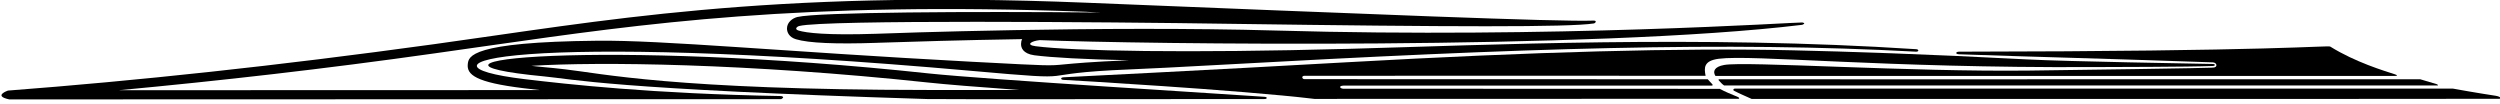 <?xml version="1.0" encoding="UTF-8"?>
<svg xmlns="http://www.w3.org/2000/svg" xmlns:xlink="http://www.w3.org/1999/xlink" width="531pt" height="22pt" viewBox="0 0 531 22" version="1.1">
<g id="surface1">
<path style=" stroke:none;fill-rule:nonzero;fill:rgb(0%,0%,0%);fill-opacity:1;" d="M 530.113 20.348 C 530.113 20.348 525.73 19.688 520.977 18.816 C 369.348 18.816 368.504 18.816 368.504 18.816 C 368.188 18.816 368.027 19.109 368.289 19.266 C 369.426 19.875 370.668 20.375 372.039 21.008 C 372.254 21.008 514.797 21.035 530.797 20.984 C 531.457 20.984 531.168 20.535 530.113 20.348 "/>
<path style=" stroke:none;fill-rule:nonzero;fill:rgb(0%,0%,0%);fill-opacity:1;" d="M 365.098 16.836 C 365.016 16.836 364.992 16.996 365.07 17.074 C 365.387 17.418 365.758 17.867 366.203 18.156 C 367.578 18.133 517.305 18.184 517.621 18.156 C 517.621 18.156 518.098 18.184 517.621 17.895 L 514.059 16.836 C 409.109 16.863 365.098 16.836 365.098 16.836 "/>
<path style=" stroke:none;fill-rule:nonzero;fill:rgb(0%,0%,0%);fill-opacity:1;" d="M 416.133 11.531 C 435.195 12.191 441.742 12.27 469.992 13.246 C 470.918 13.273 471.102 14.328 470.074 14.355 C 470.074 14.355 469.73 14.488 431.129 14.988 C 405.625 15.305 370.613 12.957 366.203 13.801 C 364.121 14.172 363.75 15.176 364.355 16.125 C 365.07 16.152 497.664 16.125 508.727 16.125 C 509.176 16.125 509.332 15.992 508.672 15.781 C 506.48 15.07 500.277 13.219 494.945 9.895 C 494.496 9.602 483.406 10.898 416.105 10.977 C 415.367 10.977 415.234 11.504 416.133 11.531 "/>
<path style=" stroke:none;fill-rule:nonzero;fill:rgb(0%,0%,0%);fill-opacity:1;" d="M 369.164 20.613 C 367.738 20.008 366.414 19.504 365.281 18.871 C 364.094 18.871 286.207 18.844 285.309 18.844 C 284.621 18.816 284.227 18.238 285.359 18.184 C 285.68 18.156 362.801 18.211 363.645 18.184 C 363.777 18.156 363.805 18 363.695 17.895 C 363.328 17.523 362.984 17.129 362.719 16.836 C 362.059 16.863 277.836 16.785 277.098 16.812 C 276.543 16.836 276.359 16.098 277.07 16.098 C 279.605 16.07 362.297 16.098 362.27 16.098 C 361.93 14.383 361.848 12.902 365.07 12.48 C 372.305 11.559 399.973 14.461 444.145 14.25 C 448.871 14.223 464.555 14.223 469.992 14.012 C 470.602 13.984 470.574 13.59 469.992 13.59 C 465.82 13.484 439.629 13.09 430.441 12.613 C 408.793 11.477 392.266 10.949 380.887 10.688 C 357.203 10.133 325.625 11.004 286.18 13.219 C 256.316 14.91 226.352 16.387 225.953 16.414 C 225.164 16.441 225.242 16.969 225.953 16.969 C 226.59 16.996 263.445 19.109 279.184 21.008 C 279.473 20.984 368.738 21.008 369.188 20.984 C 369.504 21.035 369.453 20.746 369.164 20.613 "/>
<path style=" stroke:none;fill-rule:nonzero;fill:rgb(0%,0%,0%);fill-opacity:1;" d="M 165.891 20.402 C 138.59 19.926 120.293 17.867 111.449 16.812 C 84.438 13.562 109.652 6.488 206.258 15.043 C 232.637 17.391 216.82 15.676 240.32 14.727 C 244.039 14.566 250.113 14.277 258.59 13.801 C 323.723 10.184 366.652 8.785 406.945 10.977 C 407.605 11.004 407.605 10.5 407.023 10.449 C 360.871 7.438 315.91 9.578 286.656 10.367 C 251.938 11.32 227.855 10.844 219.965 9.816 C 217.746 9.523 219.09 8.707 220.836 8.52 C 241.426 9.367 338.695 10.633 382.785 5.273 C 383.789 4.879 382.762 4.773 382.762 4.773 C 381.758 4.691 329.719 8.176 271.129 6.488 C 234.141 5.43 188.492 7.07 186.035 7.176 C 175.5 7.52 171.277 6.988 169.613 6.488 C 168.637 6.199 169.297 5.617 169.797 5.512 C 175.211 4.191 234.141 4.641 261.574 5.062 C 308.277 5.723 333.281 5.801 338.508 4.984 C 338.879 4.93 339.273 4.348 338.457 4.375 C 331.012 4.664 290.086 2.977 230.684 0.574 C 162.219 -2.199 127.477 4.535 92.148 9.391 C 58.59 14.012 28.992 17.156 1.695 19.238 C 1.695 19.238 -1.582 20.348 1.957 21.113 L 165.914 21.062 C 166.895 20.535 165.891 20.402 165.891 20.402 Z M 25.246 19.16 C 46.734 17.156 68.914 14.645 92.41 11.32 C 92.41 11.32 92.41 11.32 104.293 9.629 C 136.586 5.035 169.957 0.23 230.602 2.5 C 231.66 2.555 232.688 2.605 233.719 2.66 C 206.312 2.395 173.652 2.582 169.348 3.609 C 168.32 3.875 167.184 4.719 167.156 6.012 C 167.133 6.855 167.633 7.914 169.059 8.336 C 171.777 9.156 177.535 9.391 186.113 9.102 C 186.113 9.102 186.113 9.102 186.801 9.074 C 193.297 8.863 204.227 8.52 217.109 8.309 C 216.953 8.602 216.871 8.941 216.871 9.312 C 216.848 10.078 217.215 11.398 219.699 11.742 C 223.422 12.219 230.312 12.613 239.816 12.797 C 231.422 13.141 228.094 13.484 226.09 13.668 C 222.895 13.984 222.895 13.984 208.426 13.219 L 206.34 13.113 C 165.891 10.949 140.809 8.492 126.789 8.652 C 99.883 8.918 99.539 11.98 99.355 13.617 C 99.117 15.859 101.02 17.496 111.211 18.738 C 112.16 18.844 113.324 18.977 114.672 19.133 L 25.246 19.16 "/>
<path style=" stroke:none;fill-rule:nonzero;fill:rgb(0%,0%,0%);fill-opacity:1;" d="M 268.57 20.559 C 261.574 20.059 209.453 16.891 197.281 15.598 C 128.348 8.203 80.293 12.852 115.594 16.23 C 121.508 16.785 129.664 18.949 196.914 21.035 C 199.023 21.113 250.43 21.035 268.543 21.035 C 269.148 21.062 269.309 20.613 268.57 20.559 Z M 196.914 19.109 C 143.156 19.082 127.555 15.57 120.055 14.727 C 118.234 14.516 116.941 14.383 115.699 14.277 C 114.645 14.199 113.719 14.066 112.875 13.984 C 127.078 13.09 158.629 13.43 197.07 17.523 C 200.715 17.918 207.922 18.5 216.426 19.109 L 196.914 19.109 "/>
</g>
</svg>

